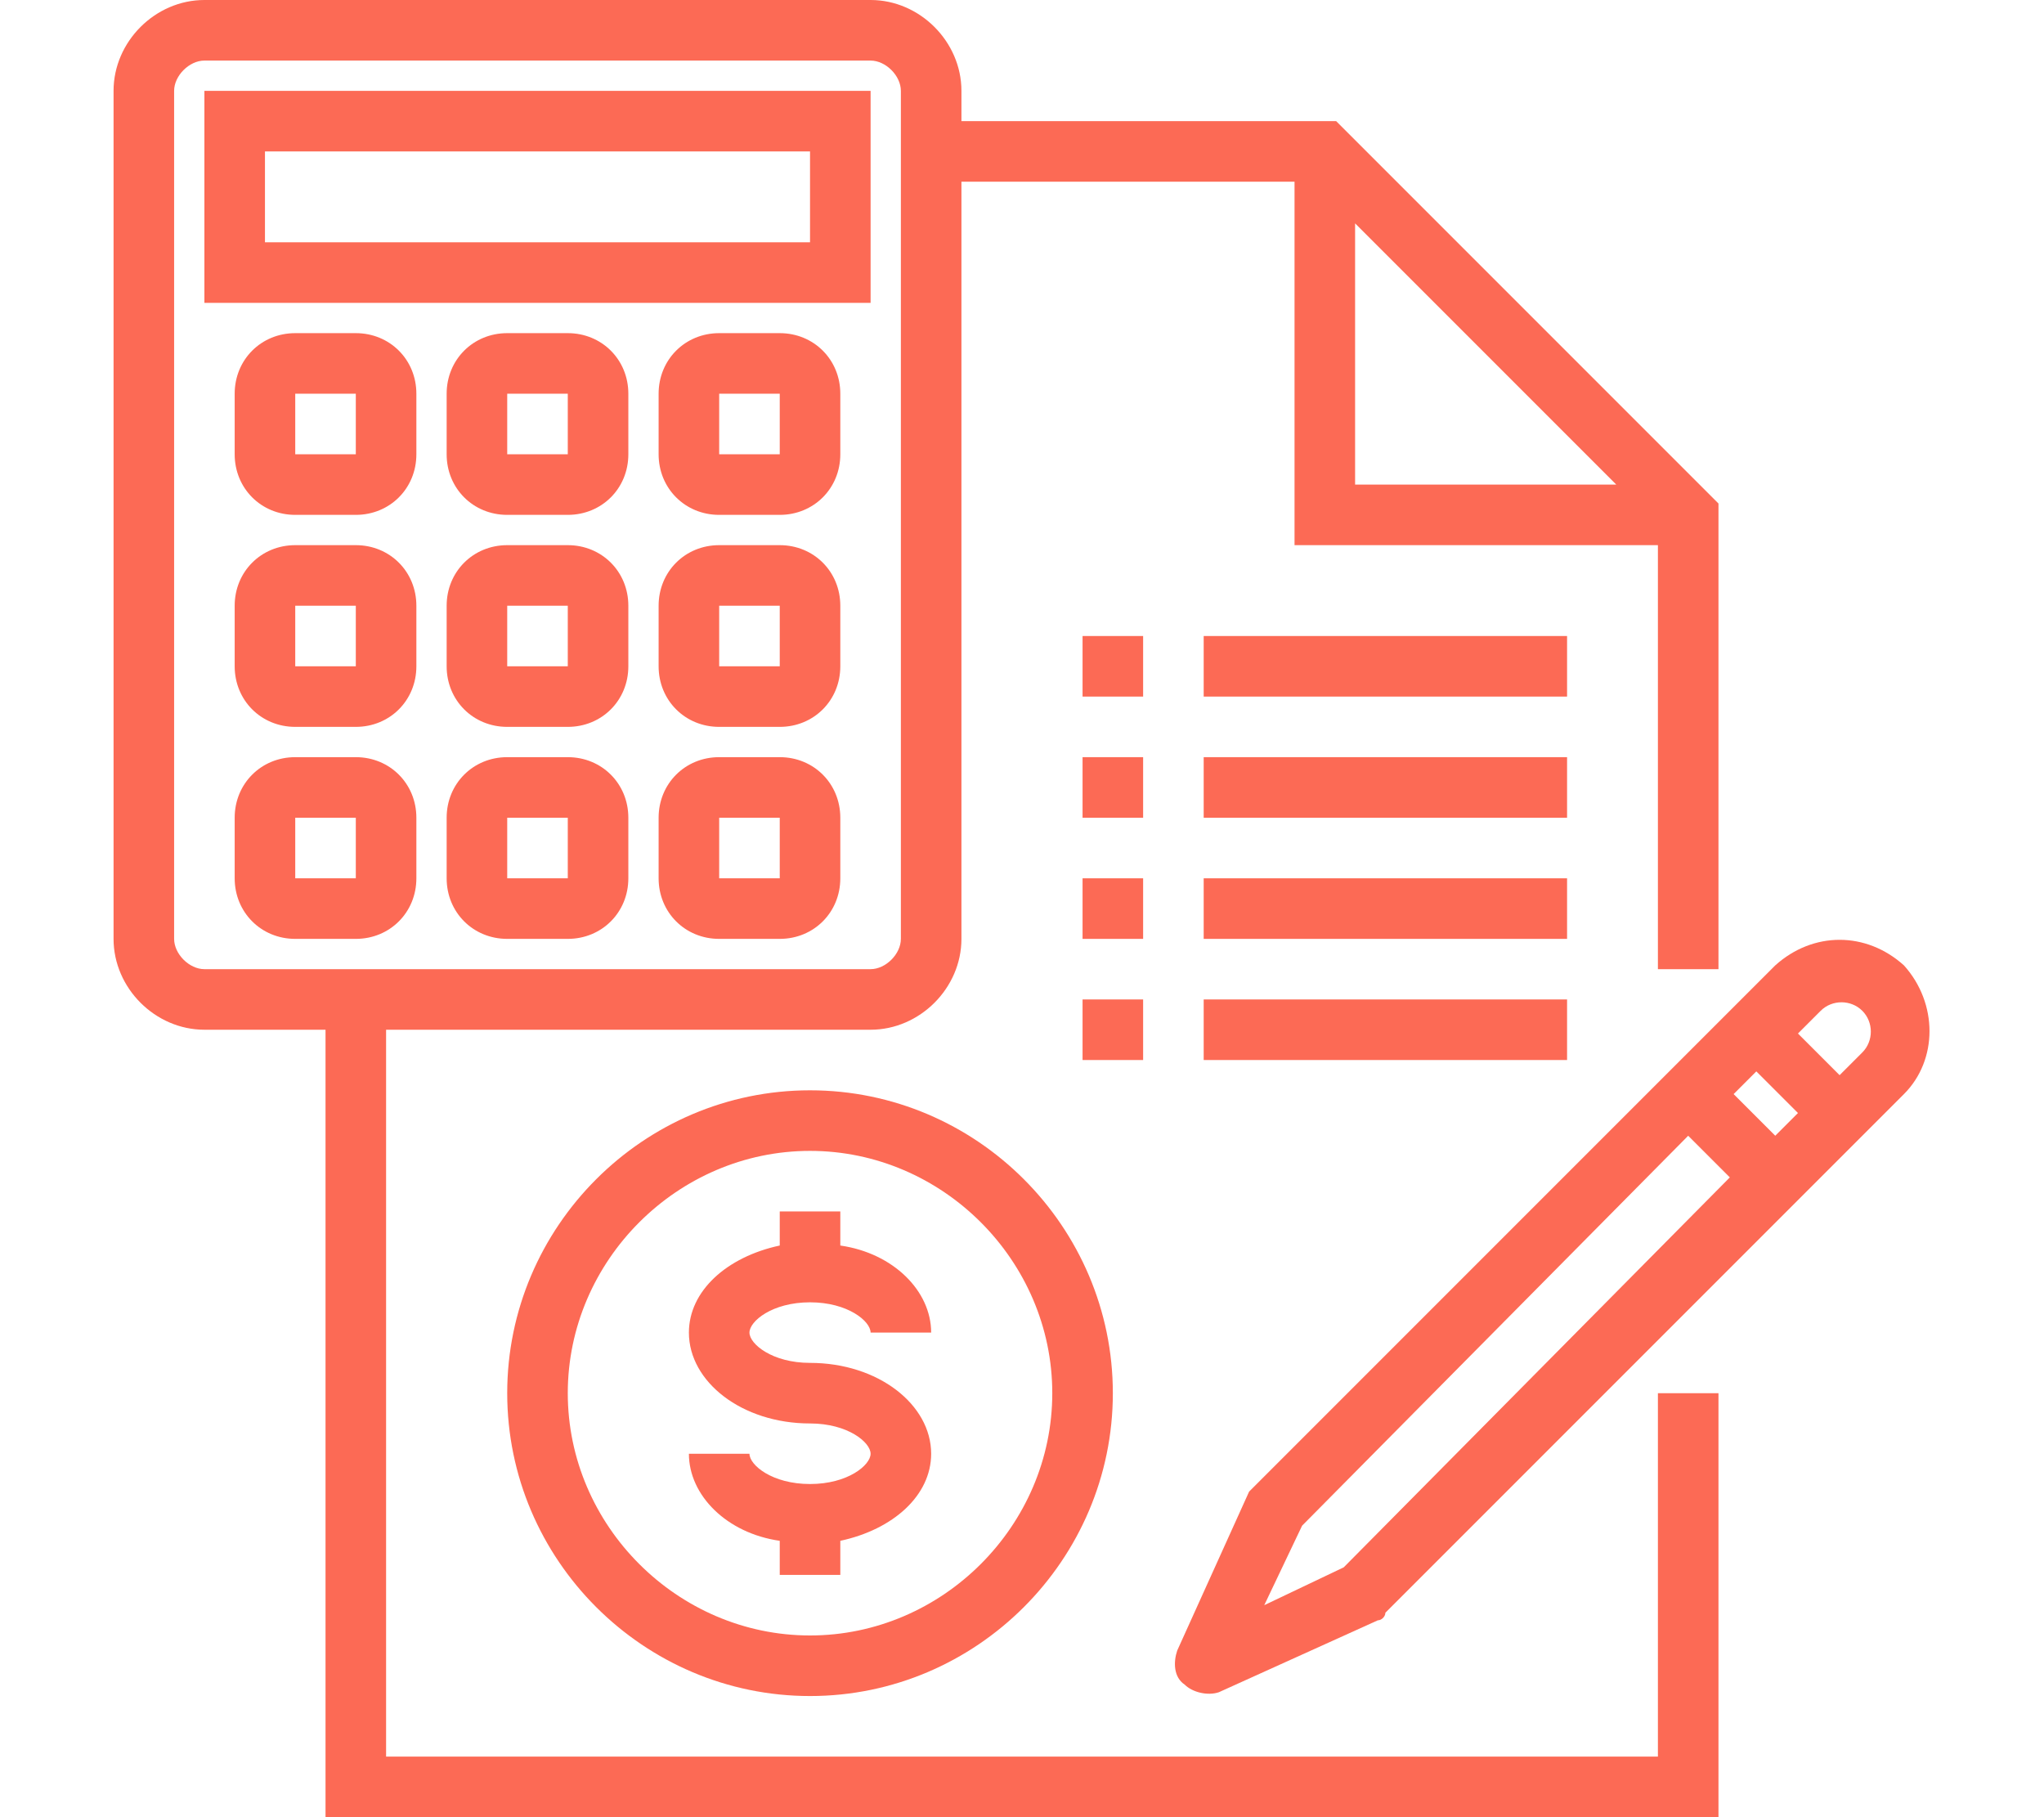 <?xml version="1.0" encoding="utf-8"?>
<!-- Generator: Adobe Illustrator 24.2.0, SVG Export Plug-In . SVG Version: 6.00 Build 0)  -->
<svg version="1.1" id="Layer_1" xmlns="http://www.w3.org/2000/svg" xmlns:xlink="http://www.w3.org/1999/xlink" x="0px" y="0px"
	 viewBox="0 0 54 48" style="enable-background:new 0 0 54 48;" xml:space="preserve">
<style type="text/css">
	.st0{fill:#6F6F6F;stroke:#6F6F6F;stroke-width:0.25;stroke-miterlimit:10;}
	.st1{fill:#FC6A55;}
	.st2{fill:#EDEDED;}
	.st3{fill:none;stroke:#FC6A55;stroke-miterlimit:10;}
	.st4{fill:#222F3F;}
	.st5{fill:#383838;}
	.st6{fill:#FFFFFF;}
	.st7{fill:#B0B0B0;}
	.st8{fill:#656D7A;}
	.st9{fill:#C4C4C4;}
	.st10{filter:url(#Adobe_OpacityMaskFilter);}
	.st11{fill-rule:evenodd;clip-rule:evenodd;fill:#FFFFFF;}
	.st12{mask:url(#mask-2_8_);fill-rule:evenodd;clip-rule:evenodd;fill:#B0B0B0;}
	.st13{filter:url(#Adobe_OpacityMaskFilter_1_);}
	.st14{mask:url(#mask-2_7_);fill-rule:evenodd;clip-rule:evenodd;fill:#B0B0B0;}
	.st15{filter:url(#Adobe_OpacityMaskFilter_2_);}
	.st16{mask:url(#mask-2_6_);fill-rule:evenodd;clip-rule:evenodd;fill:#B0B0B0;}
	.st17{filter:url(#Adobe_OpacityMaskFilter_3_);}
	.st18{mask:url(#mask-2_5_);fill-rule:evenodd;clip-rule:evenodd;fill:#B0B0B0;}
	.st19{filter:url(#Adobe_OpacityMaskFilter_4_);}
	.st20{mask:url(#mask-2_2_);fill:none;stroke:#B0B0B0;stroke-width:1.5;stroke-miterlimit:10;}
	.st21{filter:url(#Adobe_OpacityMaskFilter_5_);}
	.st22{mask:url(#mask-2_10_);fill-rule:evenodd;clip-rule:evenodd;fill:#FC6A55;}
	.st23{filter:url(#Adobe_OpacityMaskFilter_6_);}
	.st24{mask:url(#mask-2_9_);fill-rule:evenodd;clip-rule:evenodd;fill:#FC6A55;}
	.st25{filter:url(#Adobe_OpacityMaskFilter_7_);}
	.st26{mask:url(#mask-2_4_);fill-rule:evenodd;clip-rule:evenodd;fill:#FC6A55;}
	.st27{filter:url(#Adobe_OpacityMaskFilter_8_);}
	.st28{mask:url(#mask-2_3_);fill-rule:evenodd;clip-rule:evenodd;fill:#FC6A55;}
	.st29{filter:url(#Adobe_OpacityMaskFilter_9_);}
	.st30{mask:url(#mask-2_1_);fill:none;stroke:#FC6A55;stroke-width:1.5;stroke-miterlimit:10;}
	.st31{fill:#B4A3EE;}
	.st32{fill:#222121;}
	.st33{fill:none;stroke:#FC6A55;stroke-width:0.75;stroke-miterlimit:10;}
	.st34{fill:#FC6A55;stroke:#FC6A55;stroke-width:0.25;stroke-miterlimit:10;}
	.st35{fill:#FC6A55;stroke:#FC6A55;stroke-width:0.5;stroke-miterlimit:10;}
	.st36{opacity:0.5;fill:#FC6A55;}
	.st37{fill:#F5F4F9;}
	.st38{opacity:0.153;fill:url(#Path_144_);enable-background:new    ;}
	.st39{opacity:0.1;fill:#590BB2;enable-background:new    ;}
	.st40{fill:#8E8CA8;}
	.st41{fill:#FFD5B8;}
	.st42{fill:#FC8473;}
	.st43{fill:#1C3475;}
	.st44{fill:#DDD9E4;}
	.st45{fill:#828FB3;}
	.st46{opacity:7.584635e-02;fill:url(#Path_145_);enable-background:new    ;}
	.st47{fill:#FFBE92;}
	.st48{fill:#FB8E7F;}
	.st49{fill:#FDB1A6;}
	.st50{fill:#FC806F;}
	.st51{fill:#FFE783;}
	.st52{fill:#104478;}
	.st53{fill:none;stroke:#FFFFFF;stroke-miterlimit:10;}
	.st54{fill:none;stroke:#000000;stroke-width:0.15;stroke-miterlimit:10;}
	.st55{opacity:0.3;fill:#FC6A55;}
	.st56{opacity:0.4;fill:#FC6A55;}
	.st57{opacity:0.1;fill:url(#Path_147_);enable-background:new    ;}
	.st58{opacity:0.1;fill:url(#Path_150_);enable-background:new    ;}
	.st59{fill-rule:evenodd;clip-rule:evenodd;fill:#FC6A55;}
	.st60{fill-rule:evenodd;clip-rule:evenodd;}
	.st61{fill:#FF6757;}
	.st62{fill:#6C973D;}
	.st63{fill:none;stroke:#FFFFFF;stroke-width:0.5;stroke-miterlimit:10;}
	.st64{fill:#606060;}
	.st65{fill:#F16A56;}
	.st66{fill:#515252;}
	.st67{fill:#656565;}
	.st68{fill:#F26A56;}
	.st69{fill:none;stroke:#F16A56;stroke-miterlimit:10;}
	.st70{fill:none;stroke:#929292;stroke-miterlimit:10;}
	.st71{fill:#929292;}
	.st72{fill:none;stroke:#000000;stroke-width:0.5;stroke-miterlimit:10;}
	.st73{fill:#A8A7A7;}
	.st74{fill:#F79F91;}
	.st75{fill:#9BDBD5;}
	.st76{stroke:#000000;stroke-width:0.25;stroke-miterlimit:10;}
	.st77{fill:#6F6F6F;}
	.st78{fill:none;stroke:#6F6F6F;stroke-width:0.75;stroke-miterlimit:10;}
</style>
<g>
	<path class="st1" d="M21.4,28.8c-4.4,0-8,3.6-8,8s3.6,8,8,8s8-3.6,8-8C29.4,32.4,25.8,28.8,21.4,28.8z M21.4,43.2
		c-3.5,0-6.4-2.9-6.4-6.4c0-3.5,2.9-6.4,6.4-6.4s6.4,2.9,6.4,6.4C27.8,40.3,24.9,43.2,21.4,43.2z"/>
	<path class="st1" d="M21.4,34.4c1,0,1.6,0.5,1.6,0.8h1.6c0-1.1-1-2.1-2.4-2.3V32h-1.6v0.9c-1.4,0.3-2.4,1.2-2.4,2.3
		c0,1.3,1.4,2.4,3.2,2.4c1,0,1.6,0.5,1.6,0.8c0,0.3-0.6,0.8-1.6,0.8s-1.6-0.5-1.6-0.8h-1.6c0,1.1,1,2.1,2.4,2.3v0.9h1.6v-0.9
		c1.4-0.3,2.4-1.2,2.4-2.3c0-1.3-1.4-2.4-3.2-2.4c-1,0-1.6-0.5-1.6-0.8S20.4,34.4,21.4,34.4z"/>
	<path class="st1" d="M43.8,46.4H10.2V27.2H23c1.3,0,2.4-1.1,2.4-2.4v-20h8.8v9.6h9.6v11.2h1.6V13.3L35.3,3.2h-9.9V2.4
		C25.4,1.1,24.3,0,23,0H5.4C4.1,0,3,1.1,3,2.4v22.4c0,1.3,1.1,2.4,2.4,2.4h3.2V48h36.8V36.8h-1.6V46.4z M35.8,5.9l6.9,6.9h-6.9V5.9z
		 M4.6,24.8V2.4c0-0.4,0.4-0.8,0.8-0.8H23c0.4,0,0.8,0.4,0.8,0.8v22.4c0,0.4-0.4,0.8-0.8,0.8H5.4C5,25.6,4.6,25.2,4.6,24.8z"/>
	<path class="st1" d="M28.6,20h1.6v1.6h-1.6V20z"/>
	<path class="st1" d="M31.8,20h9.6v1.6h-9.6V20z"/>
	<path class="st1" d="M28.6,16.8h1.6v1.6h-1.6V16.8z"/>
	<path class="st1" d="M31.8,16.8h9.6v1.6h-9.6V16.8z"/>
	<path class="st1" d="M28.6,23.2h1.6v1.6h-1.6V23.2z"/>
	<path class="st1" d="M31.8,23.2h9.6v1.6h-9.6V23.2z"/>
	<path class="st1" d="M28.6,26.4h1.6V28h-1.6V26.4z"/>
	<path class="st1" d="M31.8,26.4h9.6V28h-9.6V26.4z"/>
	<path class="st1" d="M23,2.4H5.4V8H23V2.4z M21.4,6.4H7V4h14.4V6.4z"/>
	<path class="st1" d="M9.4,8.8H7.8c-0.9,0-1.6,0.7-1.6,1.6V12c0,0.9,0.7,1.6,1.6,1.6h1.6c0.9,0,1.6-0.7,1.6-1.6v-1.6
		C11,9.5,10.3,8.8,9.4,8.8z M7.8,12v-1.6h1.6V12H7.8z"/>
	<path class="st1" d="M15,8.8h-1.6c-0.9,0-1.6,0.7-1.6,1.6V12c0,0.9,0.7,1.6,1.6,1.6H15c0.9,0,1.6-0.7,1.6-1.6v-1.6
		C16.6,9.5,15.9,8.8,15,8.8z M13.4,12v-1.6H15V12H13.4z"/>
	<path class="st1" d="M20.6,8.8H19c-0.9,0-1.6,0.7-1.6,1.6V12c0,0.9,0.7,1.6,1.6,1.6h1.6c0.9,0,1.6-0.7,1.6-1.6v-1.6
		C22.2,9.5,21.5,8.8,20.6,8.8z M19,12v-1.6h1.6V12H19z"/>
	<path class="st1" d="M9.4,14.4H7.8c-0.9,0-1.6,0.7-1.6,1.6v1.6c0,0.9,0.7,1.6,1.6,1.6h1.6c0.9,0,1.6-0.7,1.6-1.6V16
		C11,15.1,10.3,14.4,9.4,14.4z M7.8,17.6V16h1.6v1.6H7.8z"/>
	<path class="st1" d="M15,14.4h-1.6c-0.9,0-1.6,0.7-1.6,1.6v1.6c0,0.9,0.7,1.6,1.6,1.6H15c0.9,0,1.6-0.7,1.6-1.6V16
		C16.6,15.1,15.9,14.4,15,14.4z M13.4,17.6V16H15v1.6H13.4z"/>
	<path class="st1" d="M20.6,14.4H19c-0.9,0-1.6,0.7-1.6,1.6v1.6c0,0.9,0.7,1.6,1.6,1.6h1.6c0.9,0,1.6-0.7,1.6-1.6V16
		C22.2,15.1,21.5,14.4,20.6,14.4z M19,17.6V16h1.6v1.6H19z"/>
	<path class="st1" d="M9.4,20H7.8c-0.9,0-1.6,0.7-1.6,1.6v1.6c0,0.9,0.7,1.6,1.6,1.6h1.6c0.9,0,1.6-0.7,1.6-1.6v-1.6
		C11,20.7,10.3,20,9.4,20z M7.8,23.2v-1.6h1.6v1.6H7.8z"/>
	<path class="st1" d="M15,20h-1.6c-0.9,0-1.6,0.7-1.6,1.6v1.6c0,0.9,0.7,1.6,1.6,1.6H15c0.9,0,1.6-0.7,1.6-1.6v-1.6
		C16.6,20.7,15.9,20,15,20z M13.4,23.2v-1.6H15v1.6H13.4z"/>
	<path class="st1" d="M20.6,20H19c-0.9,0-1.6,0.7-1.6,1.6v1.6c0,0.9,0.7,1.6,1.6,1.6h1.6c0.9,0,1.6-0.7,1.6-1.6v-1.6
		C22.2,20.7,21.5,20,20.6,20z M19,23.2v-1.6h1.6v1.6H19z"/>
	<path class="st1" d="M50.3,25.5c-1-0.9-2.4-0.9-3.4,0L33.2,39.2c-0.1,0.1-0.1,0.1-0.2,0.2l-1.9,4.2c-0.1,0.3-0.1,0.7,0.2,0.9
		c0.2,0.2,0.6,0.3,0.9,0.2l4.2-1.9c0.1,0,0.2-0.1,0.2-0.2l13.7-13.7C51.2,28,51.2,26.5,50.3,25.5z M35.5,41.4l-2.1,1l1-2.1L44.6,30
		l1.1,1.1L35.5,41.4z M46.9,30l-1.1-1.1l0.6-0.6l1.1,1.1L46.9,30z M49.2,27.8l-0.6,0.6l-1.1-1.1l0.6-0.6c0.3-0.3,0.8-0.3,1.1,0
		C49.5,27,49.5,27.5,49.2,27.8z"/>
</g>
</svg>
